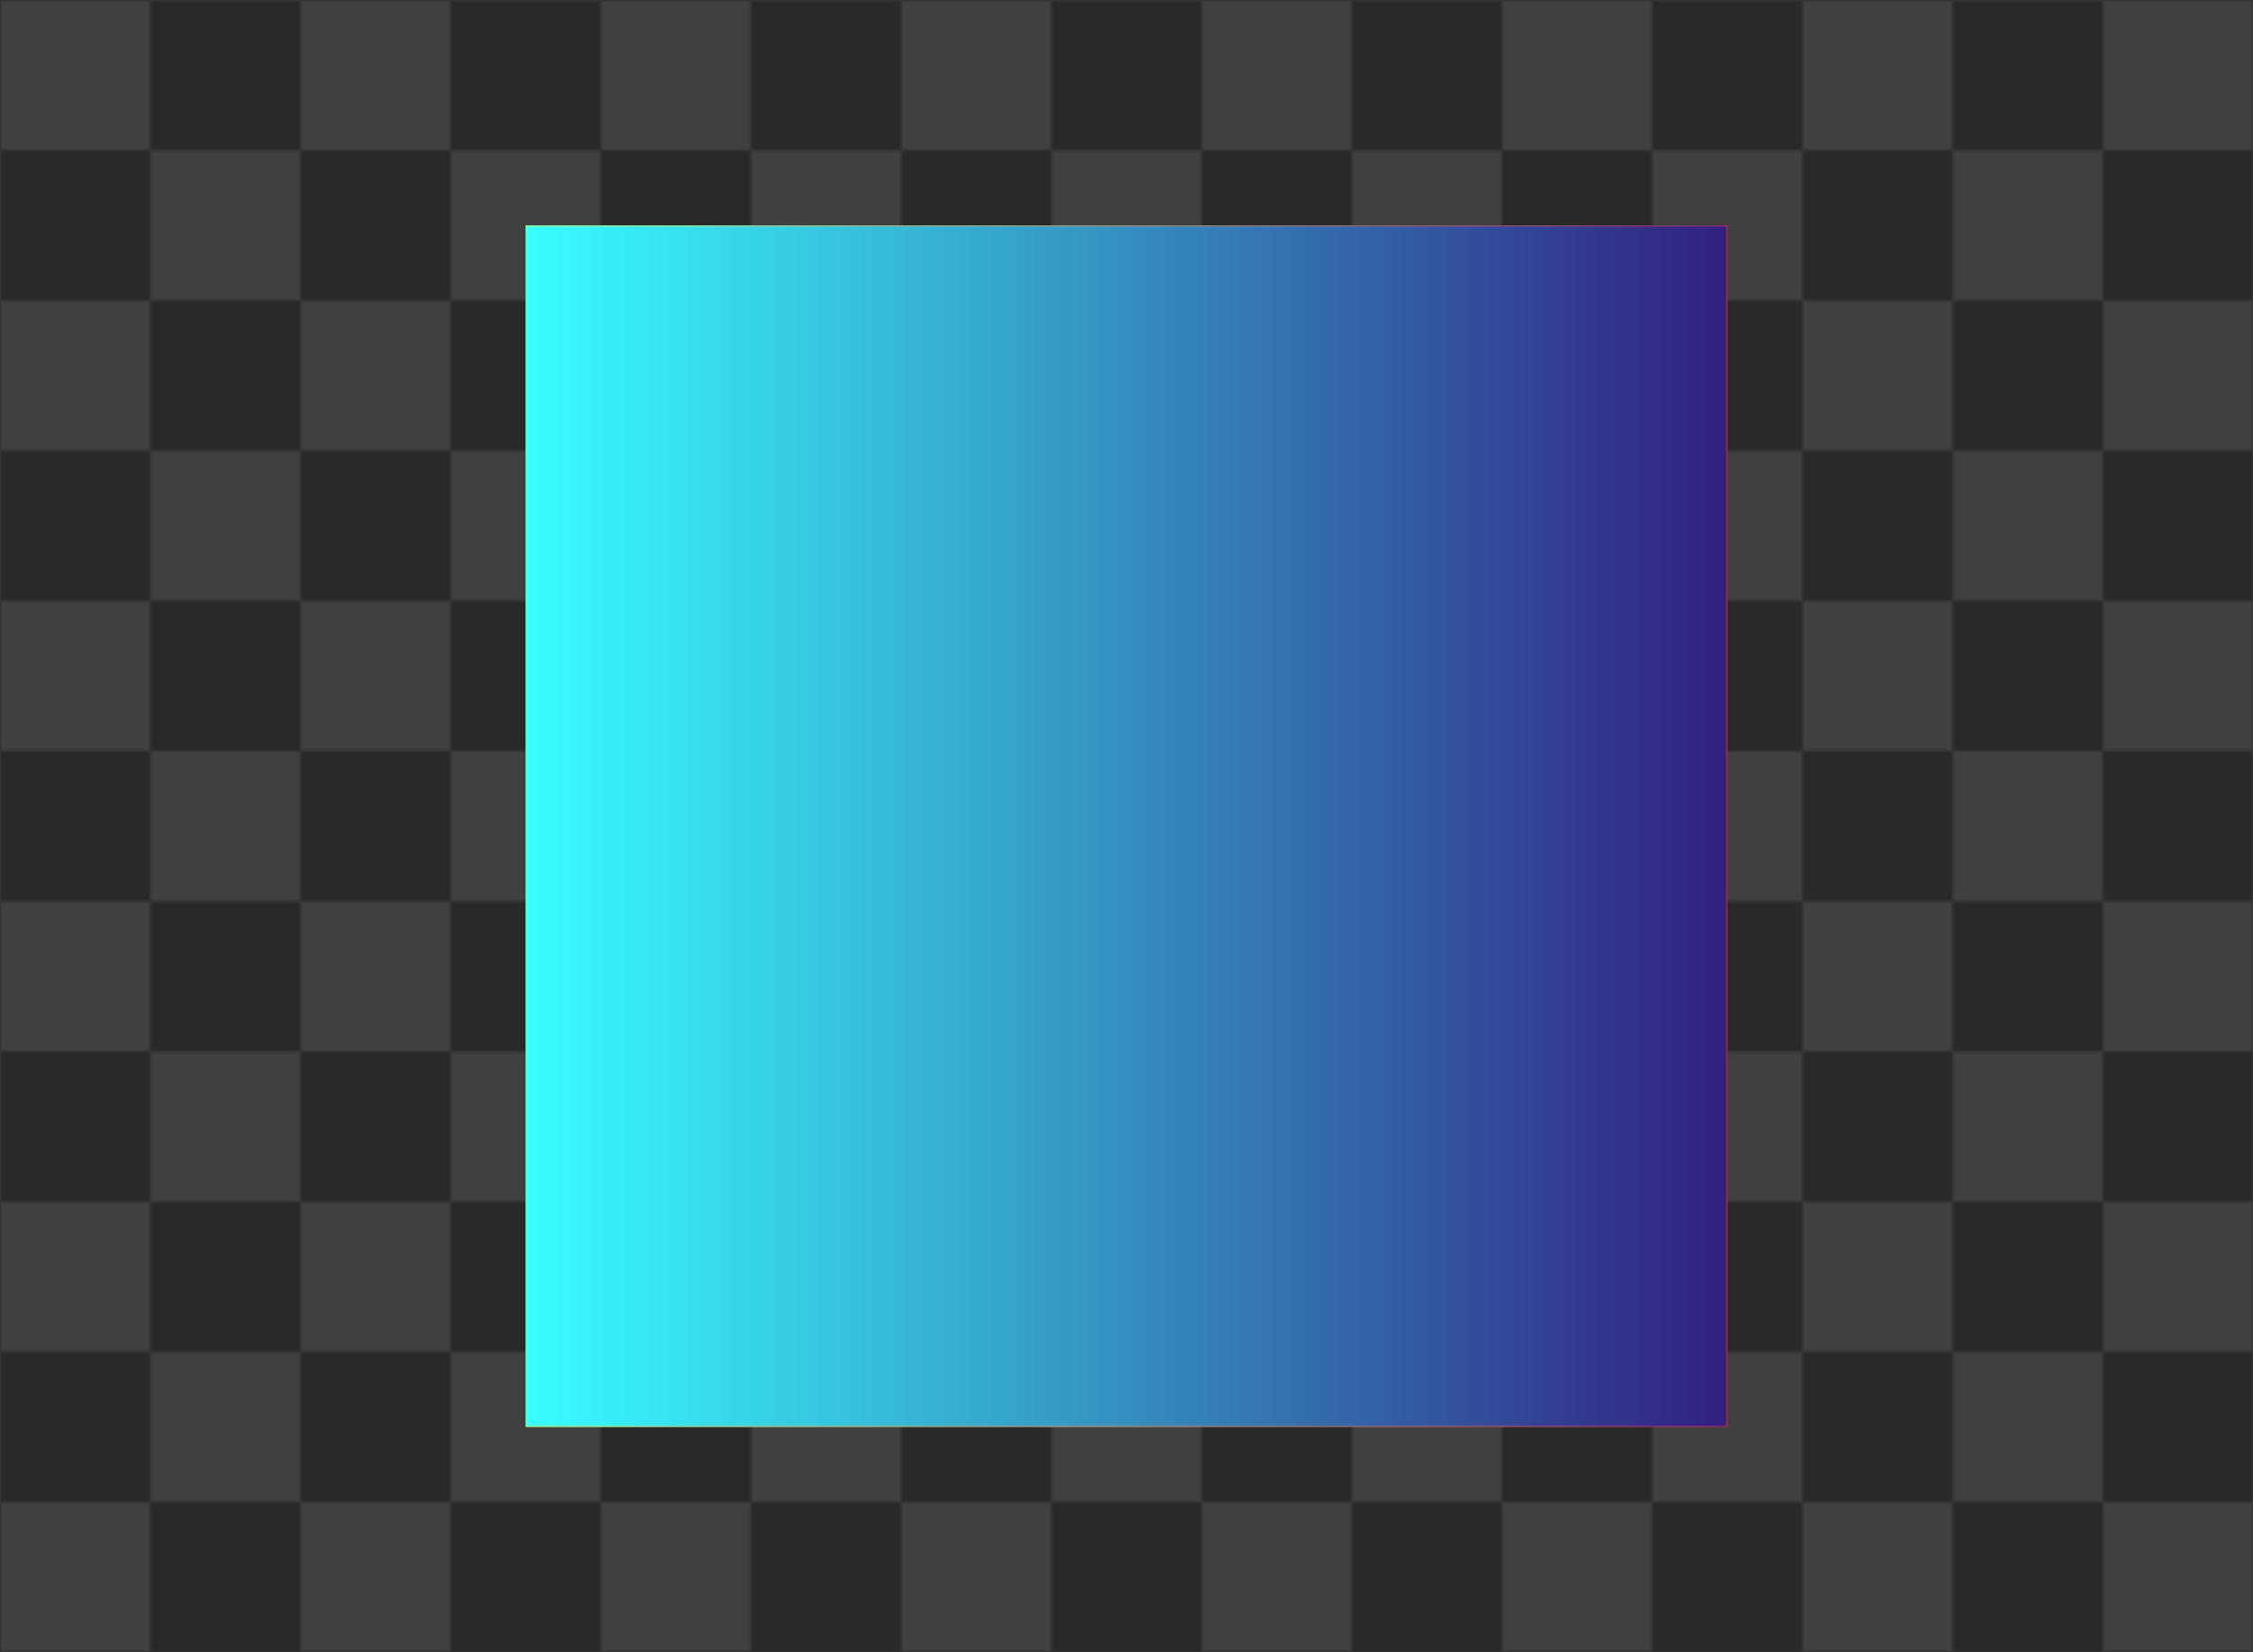 <?xml version="1.0"?>
<svg xmlns="http://www.w3.org/2000/svg" xmlns:ns="http://www.w3.org/2000/svg" xmlns:xlink="http://www.w3.org/1999/xlink" width="480" height="352" >
	 <defs>
	 	<pattern id="checkerboard" x="0" y="0" width="64" height="64" patternUnits="userSpaceOnUse">
			<rect x="0" y="0" width="32" height="32" fill="#404040" />
			<rect x="32" y="0" width="32" height="32" fill="#292929" />
			<rect x="0" y="32" width="32" height="32" fill="#292929" />
			<rect x="32" y="32" width="32" height="32" fill="#404040" />
		</pattern>
	
		<linearGradient id="violet" x1="0" x2="1" y1="1" y2="1">
			<stop offset="0%" stop-color="#38FEFF" />
			<stop offset="100%" stop-color="#311F80" />
		</linearGradient>
	
		<linearGradient id="magenta" x1="0" x2="1" y1="1" y2="1">
			<stop offset="0%" stop-color="#FDED31" />
			<stop offset="100%" stop-color="#FC334F" />
		</linearGradient>
		
		<linearGradient id="spread" x1="0" x2="0" y1="0" y2="1">
			<stop offset="0%" stop-color="black" />
			<stop offset="100%" stop-color="white" />
		</linearGradient>

		<mask id="fade">
			<use xlink:href="#frame" fill="url(#spread)" />
		</mask>
	
		<rect id="frame" x="112" y="48" width="256" height="256" />
	 </defs>
	 
	 <rect x="0" y="0" width="480" height="352" fill="url(#checkerboard)" />
	 <use xlink:href="#frame" fill="url(#magenta)" />
	 <use xlink:href="#frame" fill="url(#violet)" mask="url(#fade)" />
	 
</svg>